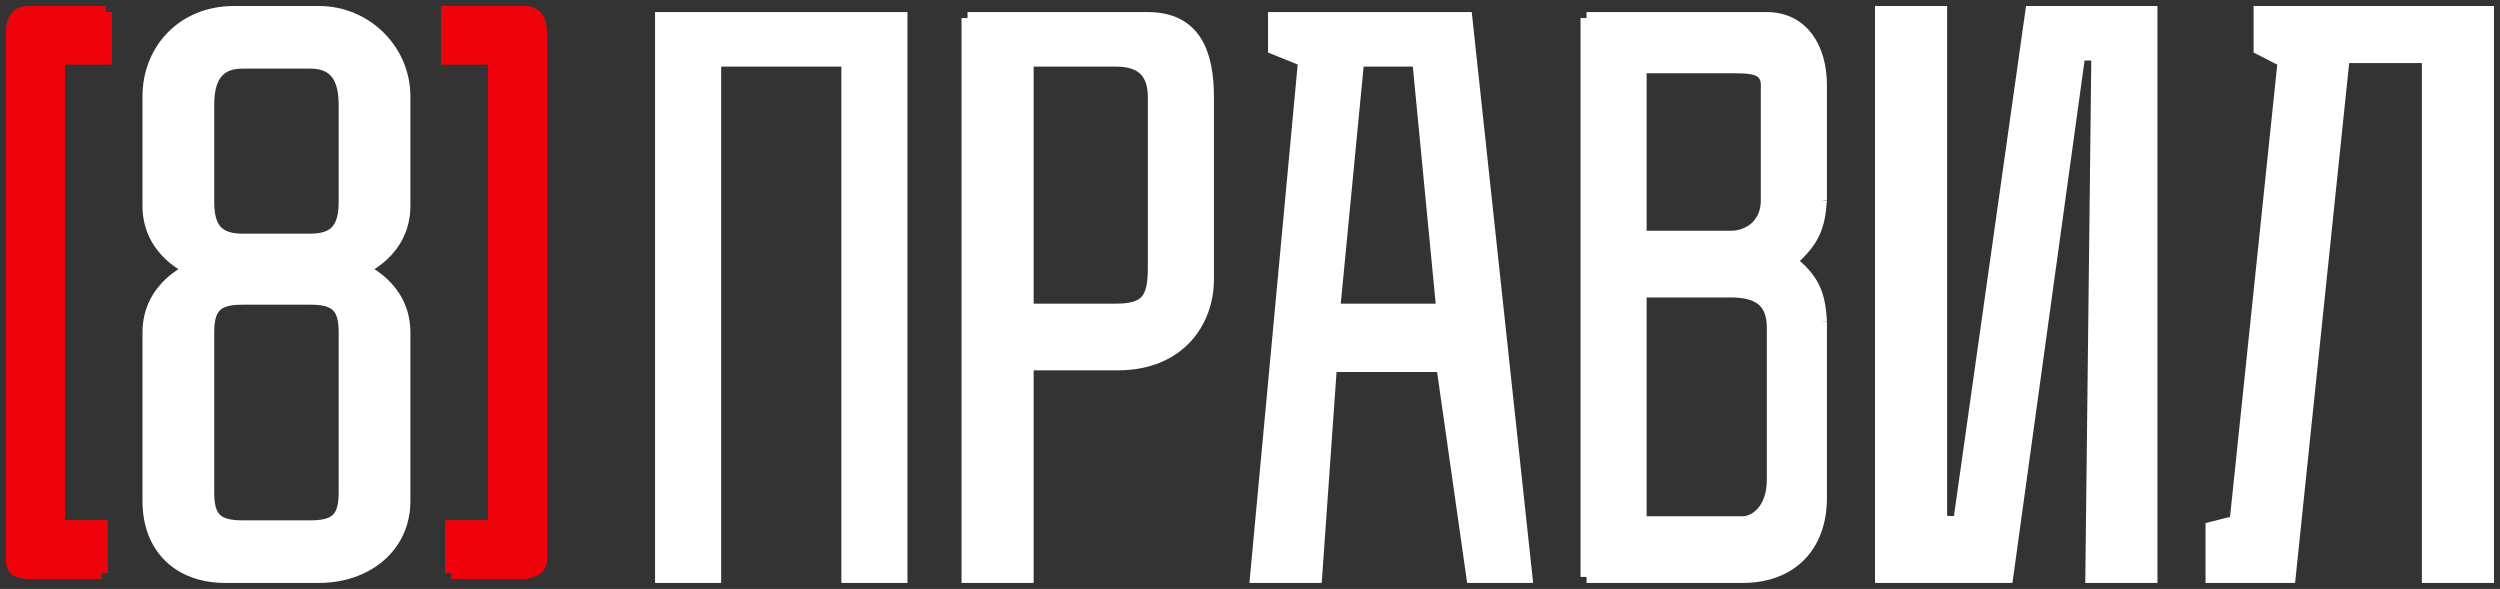 <svg width="208" height="49" viewBox="0 0 208 49" fill="none" xmlns="http://www.w3.org/2000/svg">
<rect x="0" y="0" width="208" height="49" fill="#333333" stroke="none"/>
<path fill-rule="evenodd" clip-rule="evenodd" d="M12.355 8.015V17.134C12.355 20.992 15.903 22.395 15.903 22.395C15.903 22.395 12.355 23.799 12.355 27.657V41.687C12.355 45.545 14.839 48 18.742 48H26.548C30.452 48 33.645 45.545 33.645 41.687V27.657C33.645 23.799 30.097 22.395 30.097 22.395C30.097 22.395 33.645 20.992 33.645 17.134V8.015C33.645 4.157 30.452 1 26.548 1H19.452C15.194 1 12.355 4.157 12.355 8.015ZM20.161 24.851H25.839C27.968 24.851 28.677 25.552 28.677 27.657V40.985C28.677 43.09 27.968 43.791 25.839 43.791H20.161C18.032 43.791 17.323 43.09 17.323 40.985V27.657C17.323 25.552 18.032 24.851 20.161 24.851ZM20.161 19.94H25.839C27.968 19.94 28.677 18.888 28.677 16.784V8.716C28.677 6.612 27.968 5.209 25.839 5.209H20.161C18.032 5.209 17.323 6.612 17.323 8.716V16.784C17.323 18.888 18.032 19.94 20.161 19.94Z" fill="white"/>
<path d="M25.839 24.851C23.71 24.851 22.29 24.851 20.161 24.851M25.839 24.851C27.968 24.851 28.677 25.552 28.677 27.657M25.839 24.851H20.161M20.161 24.851C18.032 24.851 17.323 25.552 17.323 27.657M17.323 27.657C17.323 29.761 17.323 38.881 17.323 40.985M17.323 27.657V40.985M17.323 40.985C17.323 43.09 18.032 43.791 20.161 43.791M20.161 43.791C22.29 43.791 23.71 43.791 25.839 43.791M20.161 43.791H25.839M25.839 43.791C27.968 43.791 28.677 43.09 28.677 40.985M28.677 40.985C28.677 38.881 28.677 29.761 28.677 27.657M28.677 40.985V27.657M25.839 19.94C23.71 19.94 22.29 19.94 20.161 19.94M25.839 19.94C27.968 19.94 28.677 18.888 28.677 16.784M25.839 19.94H20.161M20.161 19.94C18.032 19.94 17.323 18.888 17.323 16.784M17.323 16.784C17.323 14.679 17.323 10.821 17.323 8.716M17.323 16.784V8.716M17.323 8.716C17.323 6.612 18.032 5.209 20.161 5.209M20.161 5.209C22.29 5.209 23.71 5.209 25.839 5.209M20.161 5.209H25.839M25.839 5.209C27.968 5.209 28.677 6.612 28.677 8.716M28.677 8.716C28.677 10.821 28.677 14.679 28.677 16.784M28.677 8.716V16.784M12.355 8.015C12.355 11.873 12.355 17.134 12.355 17.134M12.355 8.015C12.355 4.157 15.194 1 19.452 1M12.355 8.015V17.134M12.355 17.134C12.355 20.992 15.903 22.395 15.903 22.395C15.903 22.395 12.355 23.799 12.355 27.657M12.355 27.657C12.355 27.657 12.355 37.828 12.355 41.687M12.355 27.657V41.687M12.355 41.687C12.355 45.545 14.839 48 18.742 48M18.742 48C22.645 48 22.645 48 26.548 48M18.742 48H26.548M26.548 48C30.452 48 33.645 45.545 33.645 41.687M33.645 41.687C33.645 37.828 33.645 31.515 33.645 27.657M33.645 41.687V27.657M33.645 27.657C33.645 23.799 30.097 22.395 30.097 22.395C30.097 22.395 33.645 20.992 33.645 17.134M33.645 17.134C33.645 13.276 33.645 11.873 33.645 8.015M33.645 17.134V8.015M33.645 8.015C33.645 4.157 30.452 1 26.548 1M26.548 1C22.645 1 23.71 1 19.452 1M26.548 1H19.452" stroke="white"/>
<path d="M43.581 1C44.645 1 45 1.701 45 2.754V46.597C45 47.298 44.29 47.649 43.581 47.649H37.548V43.791H41.097V4.858H37.194V1H40.387H43.581Z" fill="#EE030C"/>
<path d="M8.806 1H2.419C1.355 1 1 1.701 1 2.754V46.597C1 47.298 1.355 47.649 2.419 47.649H8.452V43.791H4.903V4.858H8.806V1Z" fill="#EE030C"/>
<path d="M8.806 1C8.806 1 3.484 1 2.419 1M8.806 1V4.858H4.903V43.791H8.452V47.649M8.806 1H2.419M2.419 1C1.355 1 1 1.701 1 2.754M1 2.754C1 3.806 1 45.895 1 46.597M1 2.754V46.597M1 46.597C1 47.298 1.355 47.649 2.419 47.649M2.419 47.649C3.484 47.649 8.452 47.649 8.452 47.649M2.419 47.649H8.452M43.581 1C44.645 1 45 1.701 45 2.754M43.581 1C42.516 1 40.387 1 40.387 1M43.581 1H40.387M45 2.754C45 3.806 45 45.895 45 46.597M45 2.754V46.597M45 46.597C45 47.298 44.29 47.649 43.581 47.649M43.581 47.649C42.871 47.649 37.548 47.649 37.548 47.649M43.581 47.649H37.548M37.548 47.649V43.791H41.097V4.858H37.194V1H40.387" stroke="#EE030C"/>
<path d="M43.581 1C44.645 1 45 1.701 45 2.754V46.597C45 47.298 44.29 47.649 43.581 47.649H37.548V43.791H41.097V4.858H37.194V1H40.387H43.581Z" fill="#EE030C"/>
<path d="M8.806 1H2.419C1.355 1 1 1.701 1 2.754V46.597C1 47.298 1.355 47.649 2.419 47.649H8.452V43.791H4.903V4.858H8.806V1Z" fill="#EE030C"/>
<path d="M8.806 1C8.806 1 3.484 1 2.419 1M8.806 1V4.858H4.903V43.791H8.452V47.649M8.806 1H2.419M2.419 1C1.355 1 1 1.701 1 2.754M1 2.754C1 3.806 1 45.895 1 46.597M1 2.754V46.597M1 46.597C1 47.298 1.355 47.649 2.419 47.649M2.419 47.649C3.484 47.649 8.452 47.649 8.452 47.649M2.419 47.649H8.452M43.581 1C44.645 1 45 1.701 45 2.754M43.581 1C42.516 1 40.387 1 40.387 1M43.581 1H40.387M45 2.754C45 3.806 45 45.895 45 46.597M45 2.754V46.597M45 46.597C45 47.298 44.29 47.649 43.581 47.649M43.581 47.649C42.871 47.649 37.548 47.649 37.548 47.649M43.581 47.649H37.548M37.548 47.649V43.791H41.097V4.858H37.194V1H40.387" stroke="#EE030C"/>
<path d="M59.5 48L55 48V1.505H75V48H70.5V5.043H59.5V48Z" fill="white"/>
<path d="M156.5 48V1H161.5V43.402L163 43.452L169 1H179V48H174L174.5 4.538L173 4.538L167 48L156.5 48Z" fill="white"/>
<path d="M184 43.913V48L190.5 48L195 4.745L202 4.745V48H207V1H188V4.065L190 5.087L186 43.402L184 43.913Z" fill="white"/>
<path fill-rule="evenodd" clip-rule="evenodd" d="M80.5 48L85.5 48V30.312H93C98.124 30.312 100.5 26.774 100.5 23.237V8.075C100.5 4.538 99.5 1.505 95.5 1.505H80.5V48ZM85.5 5.043V25.763H92.876C95.5 25.763 96 24.753 96 22.226V8.075C96 6.054 95 5.043 92.876 5.043H85.5Z" fill="white"/>
<path fill-rule="evenodd" clip-rule="evenodd" d="M109.5 48L110.735 30.452L120 30.452L122.5 48H127L122 1.505H106V4.032L108.5 5.043L104.5 48L109.5 48ZM113 5.043L111 25.763L120 25.763L118 5.043L113 5.043Z" fill="white"/>
<path fill-rule="evenodd" clip-rule="evenodd" d="M132 1.505V48L145 48C149 48 151.5 45.473 151.5 41.43V26.774C151.378 24.371 150.843 23.238 149 21.72C150.913 20.03 151.342 18.888 151.5 16.667V7.065C151.5 4.032 150 1.505 147 1.505L132 1.505ZM136.5 19.699H144C145.5 19.699 147 18.688 147 16.667V7.065C147 5.548 145.5 5.598 144 5.598L136.5 5.598V19.699ZM136.5 43.452H145C146 43.452 147.5 42.441 147.5 39.914V27.28C147.5 25.258 146.5 24.247 144 24.247H136.5V43.452Z" fill="white"/>
<path d="M85.5 30.312V48L80.5 48V1.505M85.5 30.312C85.5 30.312 87.876 30.312 93 30.312M85.5 30.312H93M93 30.312C98.124 30.312 100.5 26.774 100.5 23.237M100.5 23.237C100.5 19.699 100.5 11.613 100.5 8.075M100.5 23.237V8.075M100.5 8.075C100.5 4.538 99.5 1.505 95.5 1.505M95.5 1.505C91.5 1.505 80.5 1.505 80.5 1.505M95.5 1.505H80.5M85.5 25.763V5.043M85.5 25.763C85.5 25.763 90.253 25.763 92.876 25.763M85.5 25.763H92.876M85.5 5.043C85.5 5.043 90.753 5.043 92.876 5.043M85.5 5.043H92.876M92.876 5.043C95 5.043 96 6.054 96 8.075M96 8.075C96 10.097 96 19.699 96 22.226M96 8.075V22.226M96 22.226C96 24.753 95.5 25.763 92.876 25.763M132 48V1.505M132 48C132 48 141 48 145 48M132 48L145 48M132 1.505C132 1.505 144 1.505 147 1.505M132 1.505L147 1.505M147 1.505C150 1.505 151.5 4.032 151.5 7.065M151.5 7.065C151.5 10.097 151.5 16.667 151.5 16.667M151.5 7.065V16.667M151.5 16.667C151.342 18.888 150.913 20.03 149 21.72C150.843 23.238 151.378 24.371 151.5 26.774M151.5 26.774C151.5 26.774 151.5 37.387 151.5 41.43M151.5 26.774V41.43M151.5 41.43C151.5 45.473 149 48 145 48M145 43.452C144 43.452 136.5 43.452 136.5 43.452M145 43.452C146 43.452 147.5 42.441 147.5 39.914M145 43.452H136.5M136.5 43.452V24.247M136.5 24.247C136.5 24.247 141.5 24.247 144 24.247M136.5 24.247H144M144 24.247C146.5 24.247 147.5 25.258 147.5 27.28M147.5 27.28C147.5 29.301 147.5 37.387 147.5 39.914M147.5 27.28V39.914M136.5 19.699C136.5 19.699 142.5 19.699 144 19.699M136.5 19.699V5.598M136.5 19.699H144M144 19.699C145.5 19.699 147 18.688 147 16.667M147 16.667C147 14.645 147 8.581 147 7.065M147 16.667V7.065M147 7.065C147 5.548 145.5 5.598 144 5.598M144 5.598C142.5 5.598 136.5 5.598 136.5 5.598M144 5.598L136.5 5.598M55 48L59.5 48V5.043H70.5V48H75V1.505H55V48ZM109.5 48L110.735 30.452L120 30.452L122.5 48H127L122 1.505H106V4.032L108.5 5.043L104.5 48L109.5 48ZM111 25.763L113 5.043L118 5.043L120 25.763L111 25.763ZM156.5 1V48L167 48L173 4.538L174.5 4.538L174 48H179V1H169L163 43.452L161.5 43.402V1H156.5ZM184 48V43.913L186 43.402L190 5.087L188 4.065V1H207V48H202V4.745L195 4.745L190.5 48L184 48Z" stroke="white"/>
</svg>
